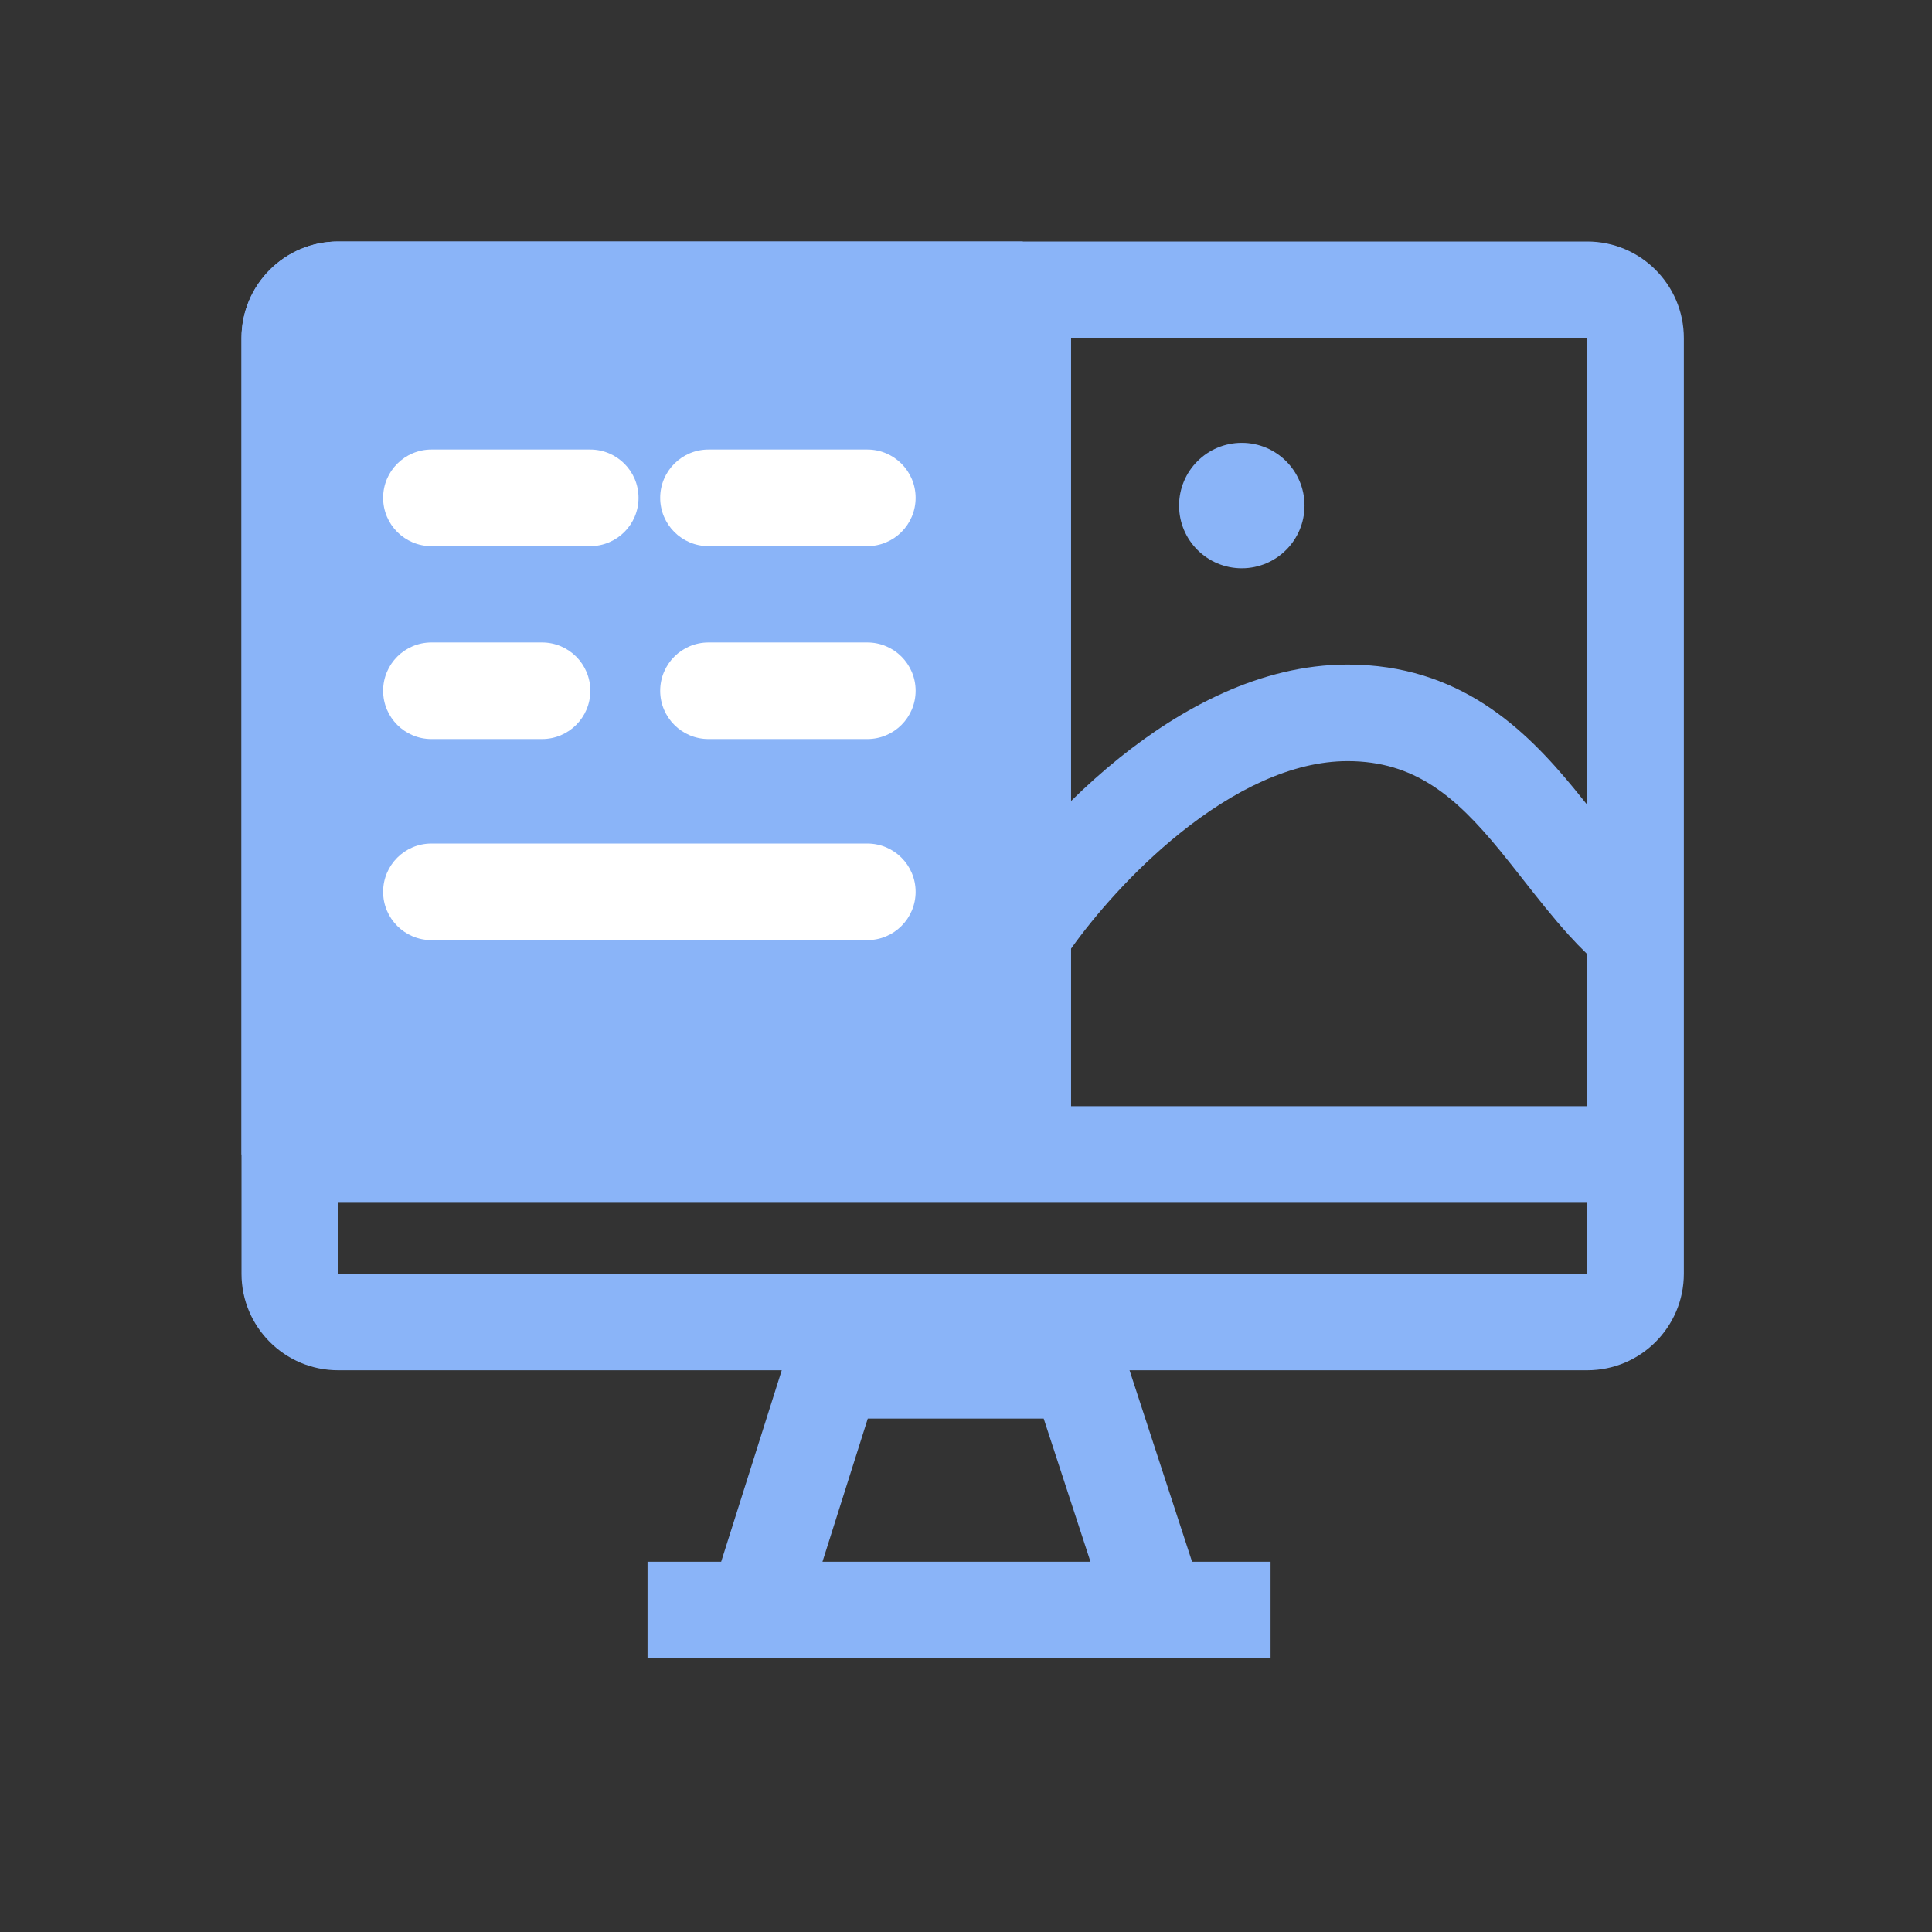 <svg width="56" height="56" viewBox="0 0 56 56" fill="none" xmlns="http://www.w3.org/2000/svg">
<rect x="0" y="0" width="56" height="56" fill="#333333" stroke="none"/>
<path d="M9.8 7C8.254 7 7 8.254 7 9.8V33.463H29.646V27.063V7H9.8Z" fill="#8AB4F8"/>
<path fill-rule="evenodd" clip-rule="evenodd" d="M9.8 34.863L9.8 36.919H46.007V34.863H9.8ZM48.807 36.919C48.807 38.465 47.553 39.718 46.007 39.718H9.8C8.254 39.718 7 38.465 7 36.919V9.8C7 8.254 8.254 7 9.8 7H46.007C47.553 7 48.807 8.254 48.807 9.8V36.919ZM46.007 27.657V32.063H31.046V27.496C31.722 26.546 32.837 25.248 34.198 24.153C35.749 22.906 37.443 22.062 39.059 22.062C41.005 22.062 42.188 23.086 43.458 24.63C43.66 24.876 43.881 25.156 44.112 25.45C44.545 26.002 45.014 26.599 45.468 27.099C45.638 27.287 45.818 27.474 46.007 27.657ZM46.007 23.329V9.8H31.046V23.217C31.479 22.792 31.947 22.371 32.443 21.971C34.208 20.552 36.517 19.262 39.059 19.262C42.308 19.262 44.21 21.137 45.62 22.85C45.756 23.016 45.885 23.175 46.007 23.329ZM28.246 9.8H9.8V32.063H28.246V9.8Z" fill="#8AB4F8"/>
<path fill-rule="evenodd" clip-rule="evenodd" d="M23.102 38.319H32.283L34.553 45.267H36.828V48.067H18.769V45.267H20.903L23.102 38.319ZM23.84 45.267H31.608L30.252 41.119H25.153L23.84 45.267Z" fill="#8AB4F8"/>
<path fill-rule="evenodd" clip-rule="evenodd" d="M11.105 25.85C11.105 25.077 11.732 24.45 12.505 24.45H25.14C25.913 24.45 26.54 25.077 26.54 25.85C26.54 26.623 25.913 27.25 25.14 27.25H12.505C11.732 27.25 11.105 26.623 11.105 25.85Z" fill="white"/>
<path fill-rule="evenodd" clip-rule="evenodd" d="M11.105 14.43C11.105 13.657 11.732 13.03 12.505 13.03H17.108C17.881 13.03 18.508 13.657 18.508 14.43C18.508 15.203 17.881 15.83 17.108 15.83H12.505C11.732 15.83 11.105 15.203 11.105 14.43Z" fill="white"/>
<path fill-rule="evenodd" clip-rule="evenodd" d="M11.105 20.022C11.105 19.249 11.732 18.622 12.505 18.622H15.711C16.484 18.622 17.111 19.249 17.111 20.022C17.111 20.795 16.484 21.422 15.711 21.422H12.505C11.732 21.422 11.105 20.795 11.105 20.022Z" fill="white"/>
<path fill-rule="evenodd" clip-rule="evenodd" d="M19.136 14.43C19.136 13.657 19.763 13.03 20.536 13.03H25.14C25.913 13.03 26.54 13.657 26.54 14.43C26.54 15.203 25.913 15.83 25.14 15.83H20.536C19.763 15.83 19.136 15.203 19.136 14.43Z" fill="white"/>
<path fill-rule="evenodd" clip-rule="evenodd" d="M19.136 20.022C19.136 19.249 19.763 18.622 20.536 18.622H25.14C25.913 18.622 26.54 19.249 26.54 20.022C26.54 20.795 25.913 21.422 25.14 21.422H20.536C19.763 21.422 19.136 20.795 19.136 20.022Z" fill="white"/>
<path d="M37.812 14.654C37.812 15.658 36.998 16.472 35.994 16.472C34.99 16.472 34.176 15.658 34.176 14.654C34.176 13.65 34.99 12.836 35.994 12.836C36.998 12.836 37.812 13.65 37.812 14.654Z" fill="#8AB4F8"/>
</svg>
